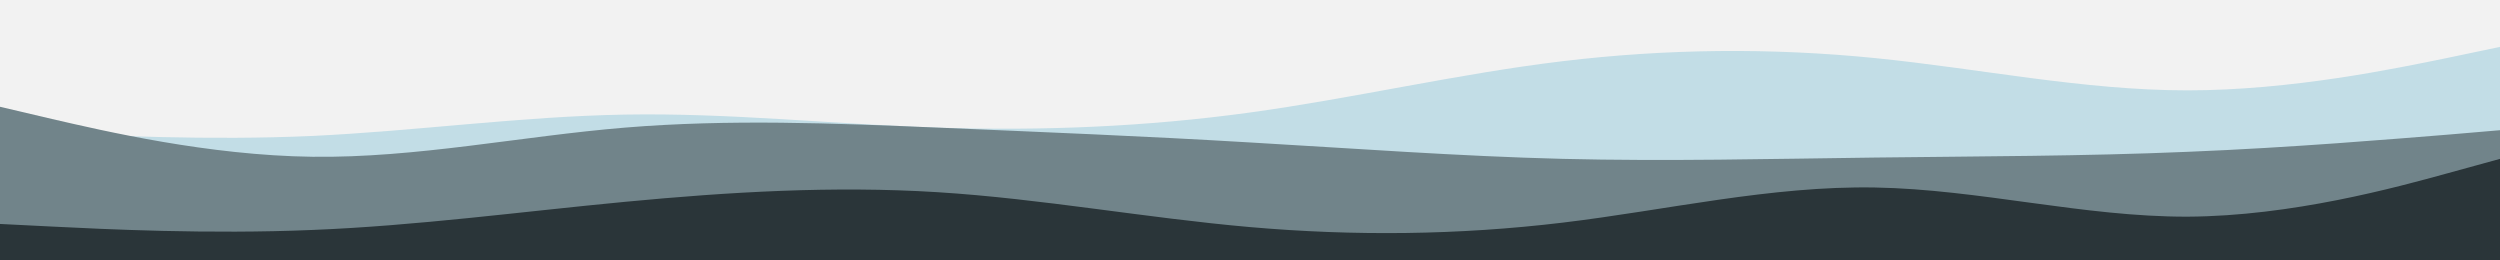 <svg id="visual" viewBox="0 0 960 100" width="960" height="100" xmlns="http://www.w3.org/2000/svg" xmlns:xlink="http://www.w3.org/1999/xlink" version="1.1"><rect x="0" y="0" width="960" height="100" fill="#F2F2F2"></rect><path d="M0 50L20 51C40 52 80 54 120 52.2C160 50.3 200 44.7 240 44C280 43.3 320 47.7 360 49C400 50.3 440 48.7 480 43.2C520 37.7 560 28.3 600 23.5C640 18.7 680 18.3 720 22.3C760 26.3 800 34.7 840 34.7C880 34.7 920 26.3 940 22.2L960 18L960 101L940 101C920 101 880 101 840 101C800 101 760 101 720 101C680 101 640 101 600 101C560 101 520 101 480 101C440 101 400 101 360 101C320 101 280 101 240 101C200 101 160 101 120 101C80 101 40 101 20 101L0 101Z" fill="#c2dde6"></path><path d="M0 41L20 45.7C40 50.3 80 59.7 120 60.2C160 60.7 200 52.3 240 49C280 45.7 320 47.3 360 49C400 50.7 440 52.3 480 54.7C520 57 560 60 600 61C640 62 680 61 720 60.5C760 60 800 60 840 58.3C880 56.7 920 53.3 940 51.7L960 50L960 101L940 101C920 101 880 101 840 101C800 101 760 101 720 101C680 101 640 101 600 101C560 101 520 101 480 101C440 101 400 101 360 101C320 101 280 101 240 101C200 101 160 101 120 101C80 101 40 101 20 101L0 101Z" fill="#71848a"></path><path d="M0 86L20 87C40 88 80 90 120 88.3C160 86.7 200 81.3 240 77.5C280 73.7 320 71.3 360 73.8C400 76.3 440 83.7 480 87.2C520 90.7 560 90.3 600 85.5C640 80.7 680 71.3 720 72C760 72.7 800 83.3 840 83.2C880 83 920 72 940 66.5L960 61L960 101L940 101C920 101 880 101 840 101C800 101 760 101 720 101C680 101 640 101 600 101C560 101 520 101 480 101C440 101 400 101 360 101C320 101 280 101 240 101C200 101 160 101 120 101C80 101 40 101 20 101L0 101Z" fill="#2a3539"></path></svg>